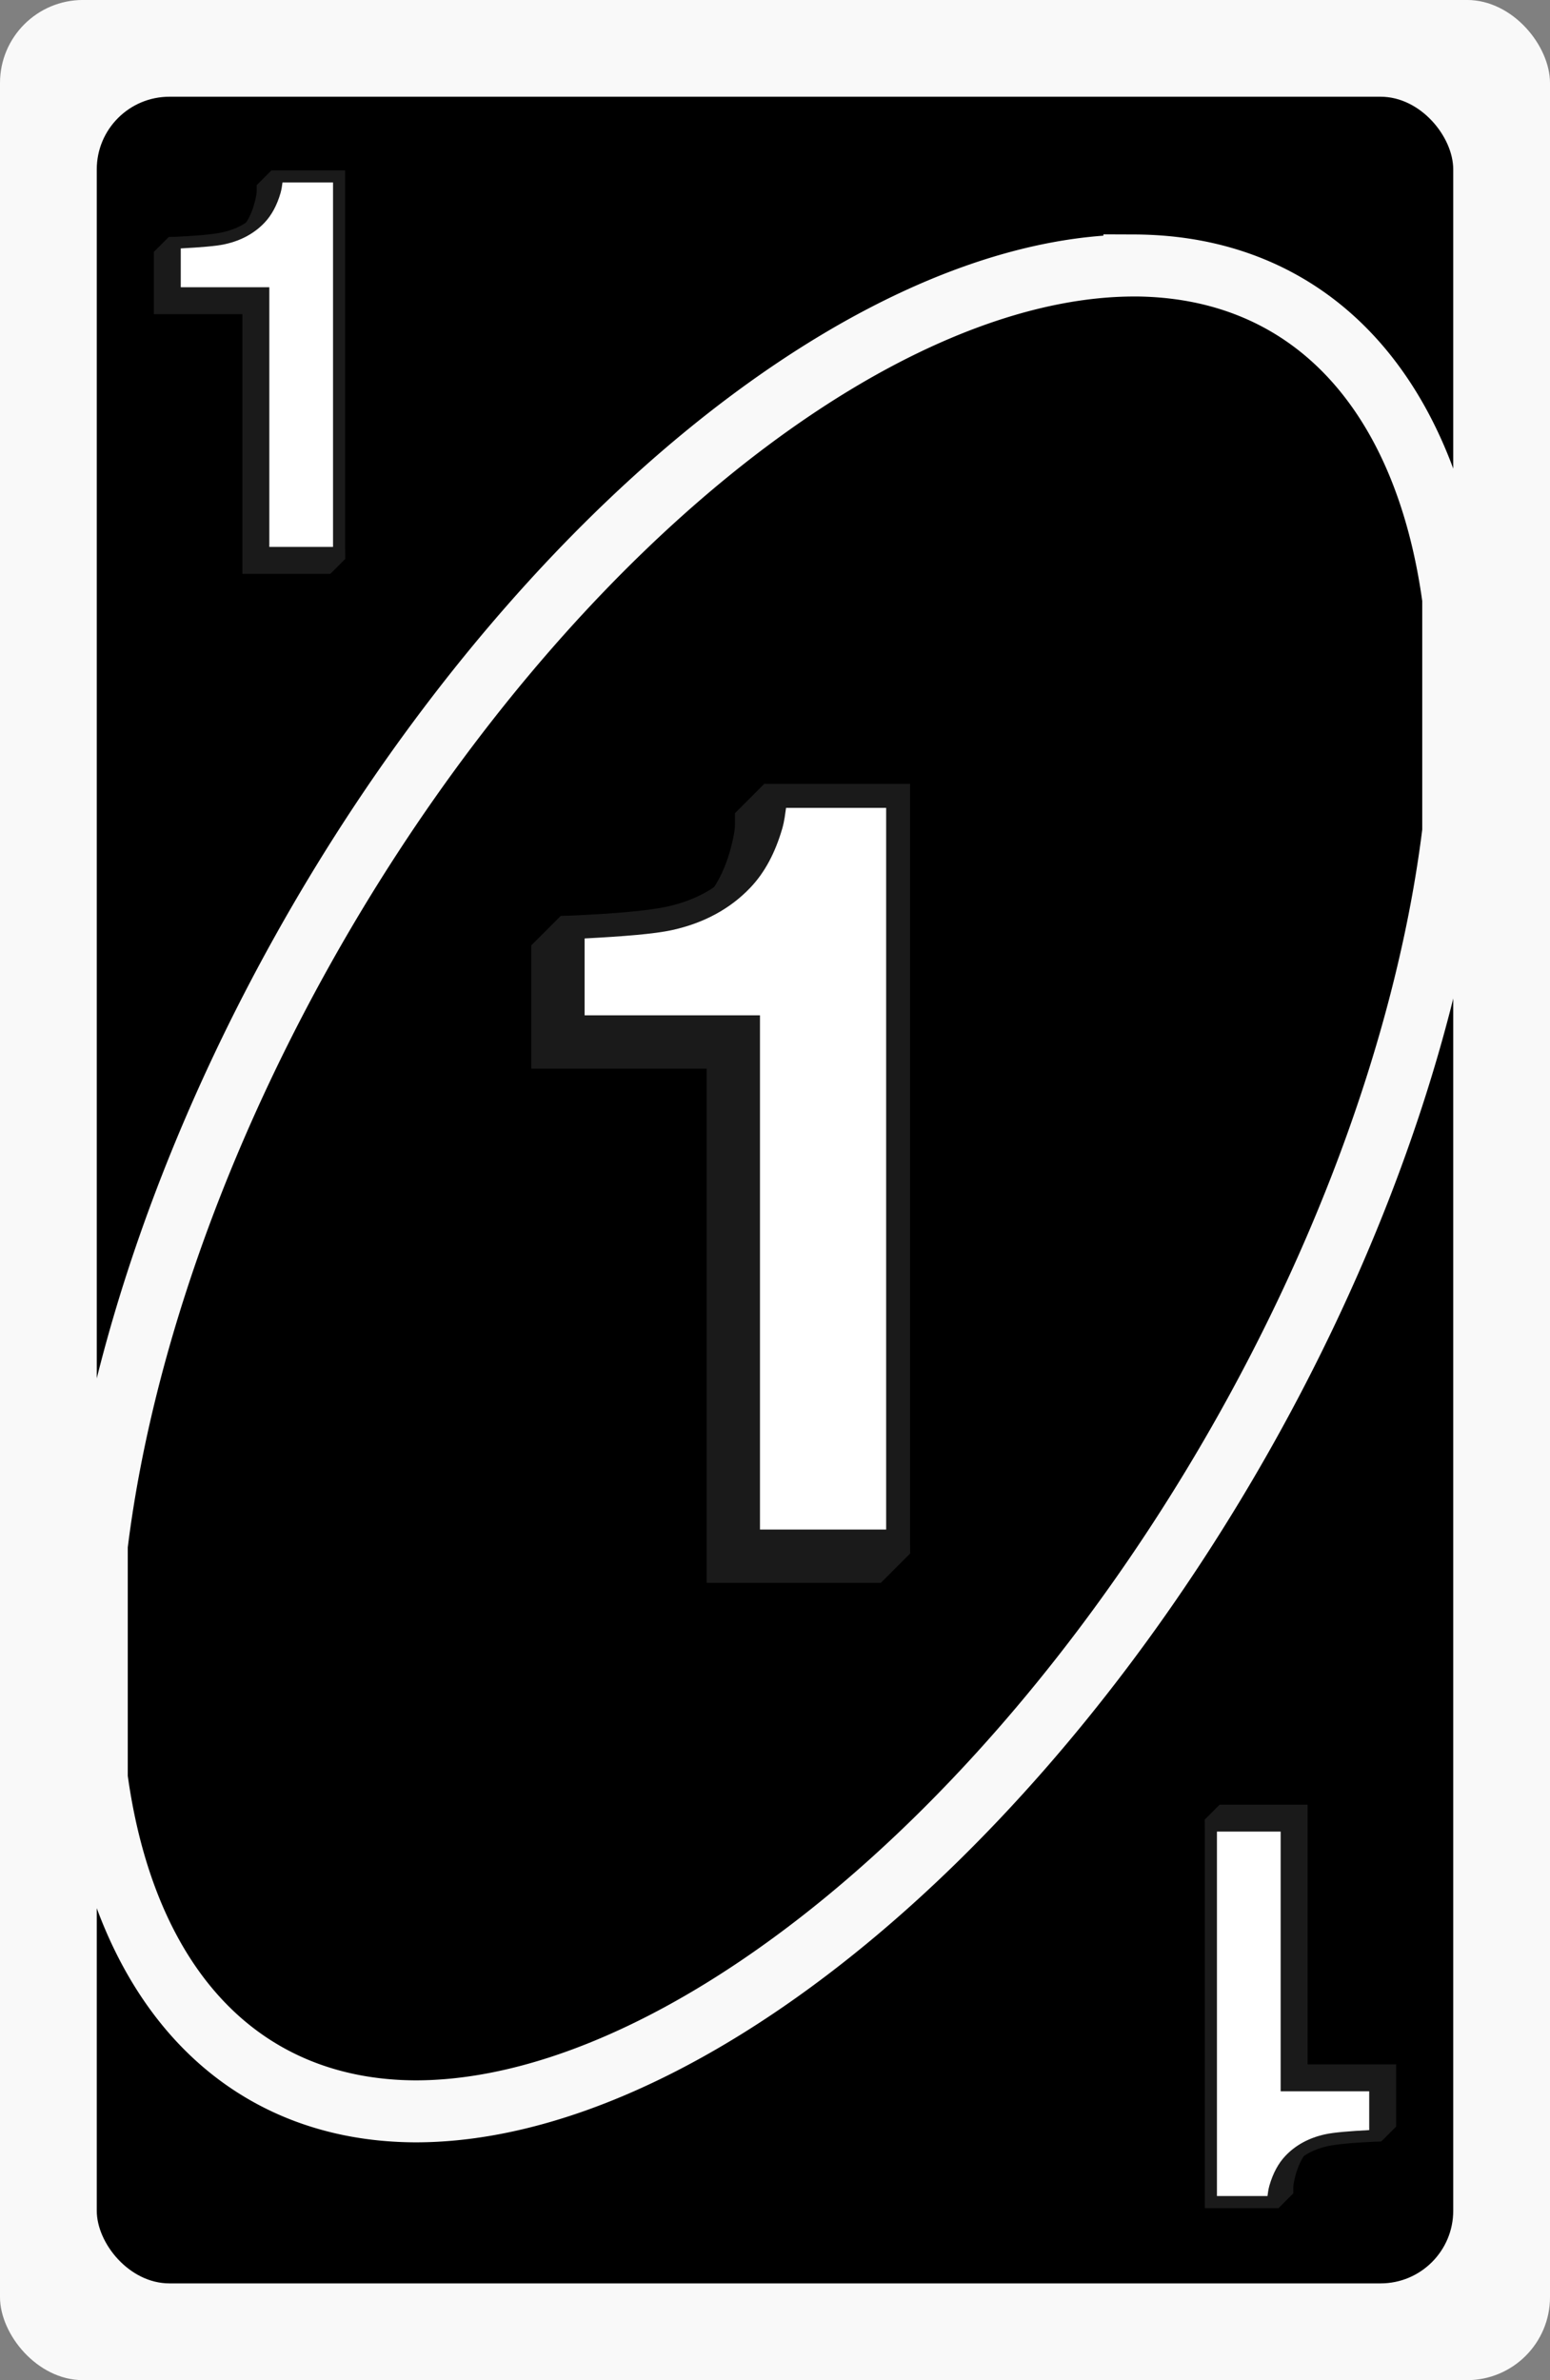 <?xml version="1.0" encoding="UTF-8" standalone="no"?>
<!-- Created with Inkscape (http://www.inkscape.org/) -->

<svg
   width="56mm"
   height="86mm"
   viewBox="0 0 56 86"
   version="1.1"
   id="svg1"
   inkscape:version="1.4 (e7c3feb100, 2024-10-09)"
   sodipodi:docname="one.svg"
   xmlns:inkscape="http://www.inkscape.org/namespaces/inkscape"
   xmlns:sodipodi="http://sodipodi.sourceforge.net/DTD/sodipodi-0.dtd"
   xmlns="http://www.w3.org/2000/svg"
   xmlns:svg="http://www.w3.org/2000/svg">
  <rect x="0" y="0" width="56" height="86" fill="#808080" stroke="none"/>
  <sodipodi:namedview
     id="namedview1"
     pagecolor="#ffffff"
     bordercolor="#000000"
     borderopacity="0.25"
     inkscape:showpageshadow="2"
     inkscape:pageopacity="0.0"
     inkscape:pagecheckerboard="0"
     inkscape:deskcolor="#d1d1d1"
     inkscape:document-units="mm"
     inkscape:zoom="1.0595392"
     inkscape:cx="32.089422"
     inkscape:cy="119.39152"
     inkscape:window-width="1261"
     inkscape:window-height="1016"
     inkscape:window-x="0"
     inkscape:window-y="0"
     inkscape:window-maximized="1"
     inkscape:current-layer="g34" />
  <defs
     id="defs1" />
  <g
     inkscape:label="Layer 1"
     inkscape:groupmode="layer"
     id="layer1"
     transform="translate(-133.615,-101.071)">
    <g
       id="g34"
       transform="translate(541.073,41.669)">
      <g
         id="g122"
         transform="translate(-41.104,-75.055)">
        <rect
           style="fill:#f9f9f9;stroke-width:0.268"
           id="rect1-0-9"
           width="56"
           height="86"
           x="-366.354"
           y="134.456"
           rx="3" />
        <rect
           class="suit-bg"
           style="fill-opacity:1;stroke-width:0.24"
           id="rect1-5-6-4"
           width="49.008"
           height="79.008"
           x="-362.858"
           y="137.952"
           rx="2.625" />
        <path
           id="rect1-5-3-8-8"
           style="fill:none;fill-opacity:1;stroke:#f9f9f9;stroke-width:2.24;stroke-dasharray:none;stroke-opacity:1;paint-order:normal"
           d="m -325.369,144.05 a 19.09,36.917 30.079 0 0 -34.118,33.347 19.09,36.917 30.079 0 0 -3.371,12.902 v 8.399 a 19.09,36.917 30.079 0 0 11.519,12.046 19.09,36.917 30.079 0 0 34.118,-33.347 19.09,36.917 30.079 0 0 3.371,-12.896 v -8.408 a 19.09,36.917 30.079 0 0 -11.519,-12.044 z" />
        <g
           id="g33-1"
           transform="translate(-19.939,75.548)">
          <g
             id="text33-1-2">
            <path
               style="-inkscape-font-specification:'Helvetica Bold';fill:#1a1a1a"
               d="m -326.785,97.086 v -3.605 q 2.508,-0.111 3.512,-0.334 1.598,-0.353 2.601,-1.412 0.687,-0.725 1.041,-1.932 0.204,-0.725 0.204,-1.078 h 4.404 v 26.942 h -5.426 V 97.086 Z"
               id="path41" />
            <path
               style="-inkscape-font-specification:'Helvetica Bold';fill:#1a1a1a"
               d="m -319.861,88.291 v 0.434 c 0,0.152 -0.056,0.496 -0.188,0.961 -0.221,0.752 -0.537,1.328 -0.938,1.75 v 0.002 c -0.606,0.64 -1.386,1.067 -2.381,1.287 -0.609,0.135 -1.131,-0.791 -2.793,-0.717 l -1.059,1.059 v 4.453 h 6.336 v 18.58 h 6.293 l 1.057,-1.059 -1.057,-26.75 -4.213,-1.059 z m 0.787,0.867 h 3.617 v 26.074 h -4.559 V 96.652 h -6.336 V 93.875 c 1.385,-0.073 2.527,-0.161 3.172,-0.305 1.136,-0.251 2.091,-0.765 2.822,-1.537 0.516,-0.543 0.891,-1.254 1.141,-2.109 l 0.002,-0.002 v -0.002 c 0.09,-0.319 0.105,-0.527 0.141,-0.762 z"
               id="path42"
               sodipodi:nodetypes="cscccccccccccccccccccccccccccc" />
          </g>
          <g
             id="text33-3">
            <path
               style="-inkscape-font-specification:'Helvetica Bold';fill:#ffffff"
               d="m -325.727,96.028 v -3.605 q 2.508,-0.111 3.512,-0.334 1.598,-0.353 2.601,-1.412 0.687,-0.725 1.041,-1.932 0.204,-0.725 0.204,-1.078 h 4.404 V 114.608 h -5.426 V 96.028 Z"
               id="path43" />
            <path
               style="-inkscape-font-specification:'Helvetica Bold';fill:#1a1a1a"
               d="m -318.803,87.232 v 0.434 c 0,0.152 -0.056,0.496 -0.188,0.961 -0.221,0.752 -0.537,1.33 -0.938,1.752 -0.606,0.64 -1.386,1.067 -2.381,1.287 -0.609,0.135 -1.775,0.25 -3.438,0.324 l -0.414,0.018 v 4.453 h 6.336 v 18.58 h 6.291 V 87.232 Z m 0.787,0.867 h 3.617 v 26.076 h -4.559 V 95.594 h -6.336 v -2.777 c 1.385,-0.073 2.527,-0.161 3.172,-0.305 1.136,-0.251 2.091,-0.765 2.822,-1.537 0.516,-0.543 0.891,-1.254 1.141,-2.109 l 0.002,-0.002 v -0.002 c 0.09,-0.319 0.105,-0.527 0.141,-0.762 z"
               id="path44" />
          </g>
        </g>
        <g
           id="g33-1-7"
           transform="matrix(0.505,0,0,0.505,-195.55,96.56)">
          <g
             id="text33-1-2-5">
            <path
               style="-inkscape-font-specification:'Helvetica Bold';fill:#1a1a1a"
               d="m -326.785,97.086 v -3.605 q 2.508,-0.111 3.512,-0.334 1.598,-0.353 2.601,-1.412 0.687,-0.725 1.041,-1.932 0.204,-0.725 0.204,-1.078 h 4.404 v 26.942 h -5.426 V 97.086 Z"
               id="path41-8" />
            <path
               style="-inkscape-font-specification:'Helvetica Bold';fill:#1a1a1a"
               d="m -319.861,88.291 v 0.434 c 0,0.152 -0.056,0.496 -0.188,0.961 -0.221,0.752 -0.537,1.328 -0.938,1.75 v 0.002 c -0.606,0.64 -1.386,1.067 -2.381,1.287 -0.609,0.135 -1.131,-0.791 -2.793,-0.717 l -1.059,1.059 v 4.453 h 6.336 v 18.58 h 6.293 l 1.057,-1.059 -1.057,-26.75 -4.213,-1.059 z m 0.787,0.867 h 3.617 v 26.074 h -4.559 V 96.652 h -6.336 V 93.875 c 1.385,-0.073 2.527,-0.161 3.172,-0.305 1.136,-0.251 2.091,-0.765 2.822,-1.537 0.516,-0.543 0.891,-1.254 1.141,-2.109 l 0.002,-0.002 v -0.002 c 0.09,-0.319 0.105,-0.527 0.141,-0.762 z"
               id="path42-7"
               sodipodi:nodetypes="cscccccccccccccccccccccccccccc" />
          </g>
          <g
             id="text33-3-04">
            <path
               style="-inkscape-font-specification:'Helvetica Bold';fill:#ffffff"
               d="m -325.727,96.028 v -3.605 q 2.508,-0.111 3.512,-0.334 1.598,-0.353 2.601,-1.412 0.687,-0.725 1.041,-1.932 0.204,-0.725 0.204,-1.078 h 4.404 V 114.608 h -5.426 V 96.028 Z"
               id="path43-8" />
            <path
               style="-inkscape-font-specification:'Helvetica Bold';fill:#1a1a1a"
               d="m -318.803,87.232 v 0.434 c 0,0.152 -0.056,0.496 -0.188,0.961 -0.221,0.752 -0.537,1.33 -0.938,1.752 -0.606,0.64 -1.386,1.067 -2.381,1.287 -0.609,0.135 -1.775,0.25 -3.438,0.324 l -0.414,0.018 v 4.453 h 6.336 v 18.58 h 6.291 V 87.232 Z m 0.787,0.867 h 3.617 v 26.076 h -4.559 V 95.594 h -6.336 v -2.777 c 1.385,-0.073 2.527,-0.161 3.172,-0.305 1.136,-0.251 2.091,-0.765 2.822,-1.537 0.516,-0.543 0.891,-1.254 1.141,-2.109 l 0.002,-0.002 v -0.002 c 0.09,-0.319 0.105,-0.527 0.141,-0.762 z"
               id="path44-0" />
          </g>
        </g>
        <g
           id="g33-1-7-4"
           transform="matrix(-0.505,0,0,-0.505,-481.159,258.294)">
          <g
             id="text33-1-2-5-9">
            <path
               style="-inkscape-font-specification:'Helvetica Bold';fill:#1a1a1a"
               d="m -326.785,97.086 v -3.605 q 2.508,-0.111 3.512,-0.334 1.598,-0.353 2.601,-1.412 0.687,-0.725 1.041,-1.932 0.204,-0.725 0.204,-1.078 h 4.404 v 26.942 h -5.426 V 97.086 Z"
               id="path41-8-2" />
            <path
               style="-inkscape-font-specification:'Helvetica Bold';fill:#1a1a1a"
               d="m -319.861,88.291 v 0.434 c 0,0.152 -0.056,0.496 -0.188,0.961 -0.221,0.752 -0.537,1.328 -0.938,1.75 v 0.002 c -0.606,0.64 -1.386,1.067 -2.381,1.287 -0.609,0.135 -1.131,-0.791 -2.793,-0.717 l -1.059,1.059 v 4.453 h 6.336 v 18.58 h 6.293 l 1.057,-1.059 -1.057,-26.75 -4.213,-1.059 z m 0.787,0.867 h 3.617 v 26.074 h -4.559 V 96.652 h -6.336 V 93.875 c 1.385,-0.073 2.527,-0.161 3.172,-0.305 1.136,-0.251 2.091,-0.765 2.822,-1.537 0.516,-0.543 0.891,-1.254 1.141,-2.109 l 0.002,-0.002 v -0.002 c 0.09,-0.319 0.105,-0.527 0.141,-0.762 z"
               id="path42-7-5"
               sodipodi:nodetypes="cscccccccccccccccccccccccccccc" />
          </g>
          <g
             id="text33-3-04-7">
            <path
               style="-inkscape-font-specification:'Helvetica Bold';fill:#ffffff"
               d="m -325.727,96.028 v -3.605 q 2.508,-0.111 3.512,-0.334 1.598,-0.353 2.601,-1.412 0.687,-0.725 1.041,-1.932 0.204,-0.725 0.204,-1.078 h 4.404 V 114.608 h -5.426 V 96.028 Z"
               id="path43-8-4" />
            <path
               style="-inkscape-font-specification:'Helvetica Bold';fill:#1a1a1a"
               d="m -318.803,87.232 v 0.434 c 0,0.152 -0.056,0.496 -0.188,0.961 -0.221,0.752 -0.537,1.33 -0.938,1.752 -0.606,0.64 -1.386,1.067 -2.381,1.287 -0.609,0.135 -1.775,0.25 -3.438,0.324 l -0.414,0.018 v 4.453 h 6.336 v 18.58 h 6.291 V 87.232 Z m 0.787,0.867 h 3.617 v 26.076 h -4.559 V 95.594 h -6.336 v -2.777 c 1.385,-0.073 2.527,-0.161 3.172,-0.305 1.136,-0.251 2.091,-0.765 2.822,-1.537 0.516,-0.543 0.891,-1.254 1.141,-2.109 l 0.002,-0.002 v -0.002 c 0.09,-0.319 0.105,-0.527 0.141,-0.762 z"
               id="path44-0-9" />
          </g>
        </g>
      </g>
    </g>
  </g>
</svg>

